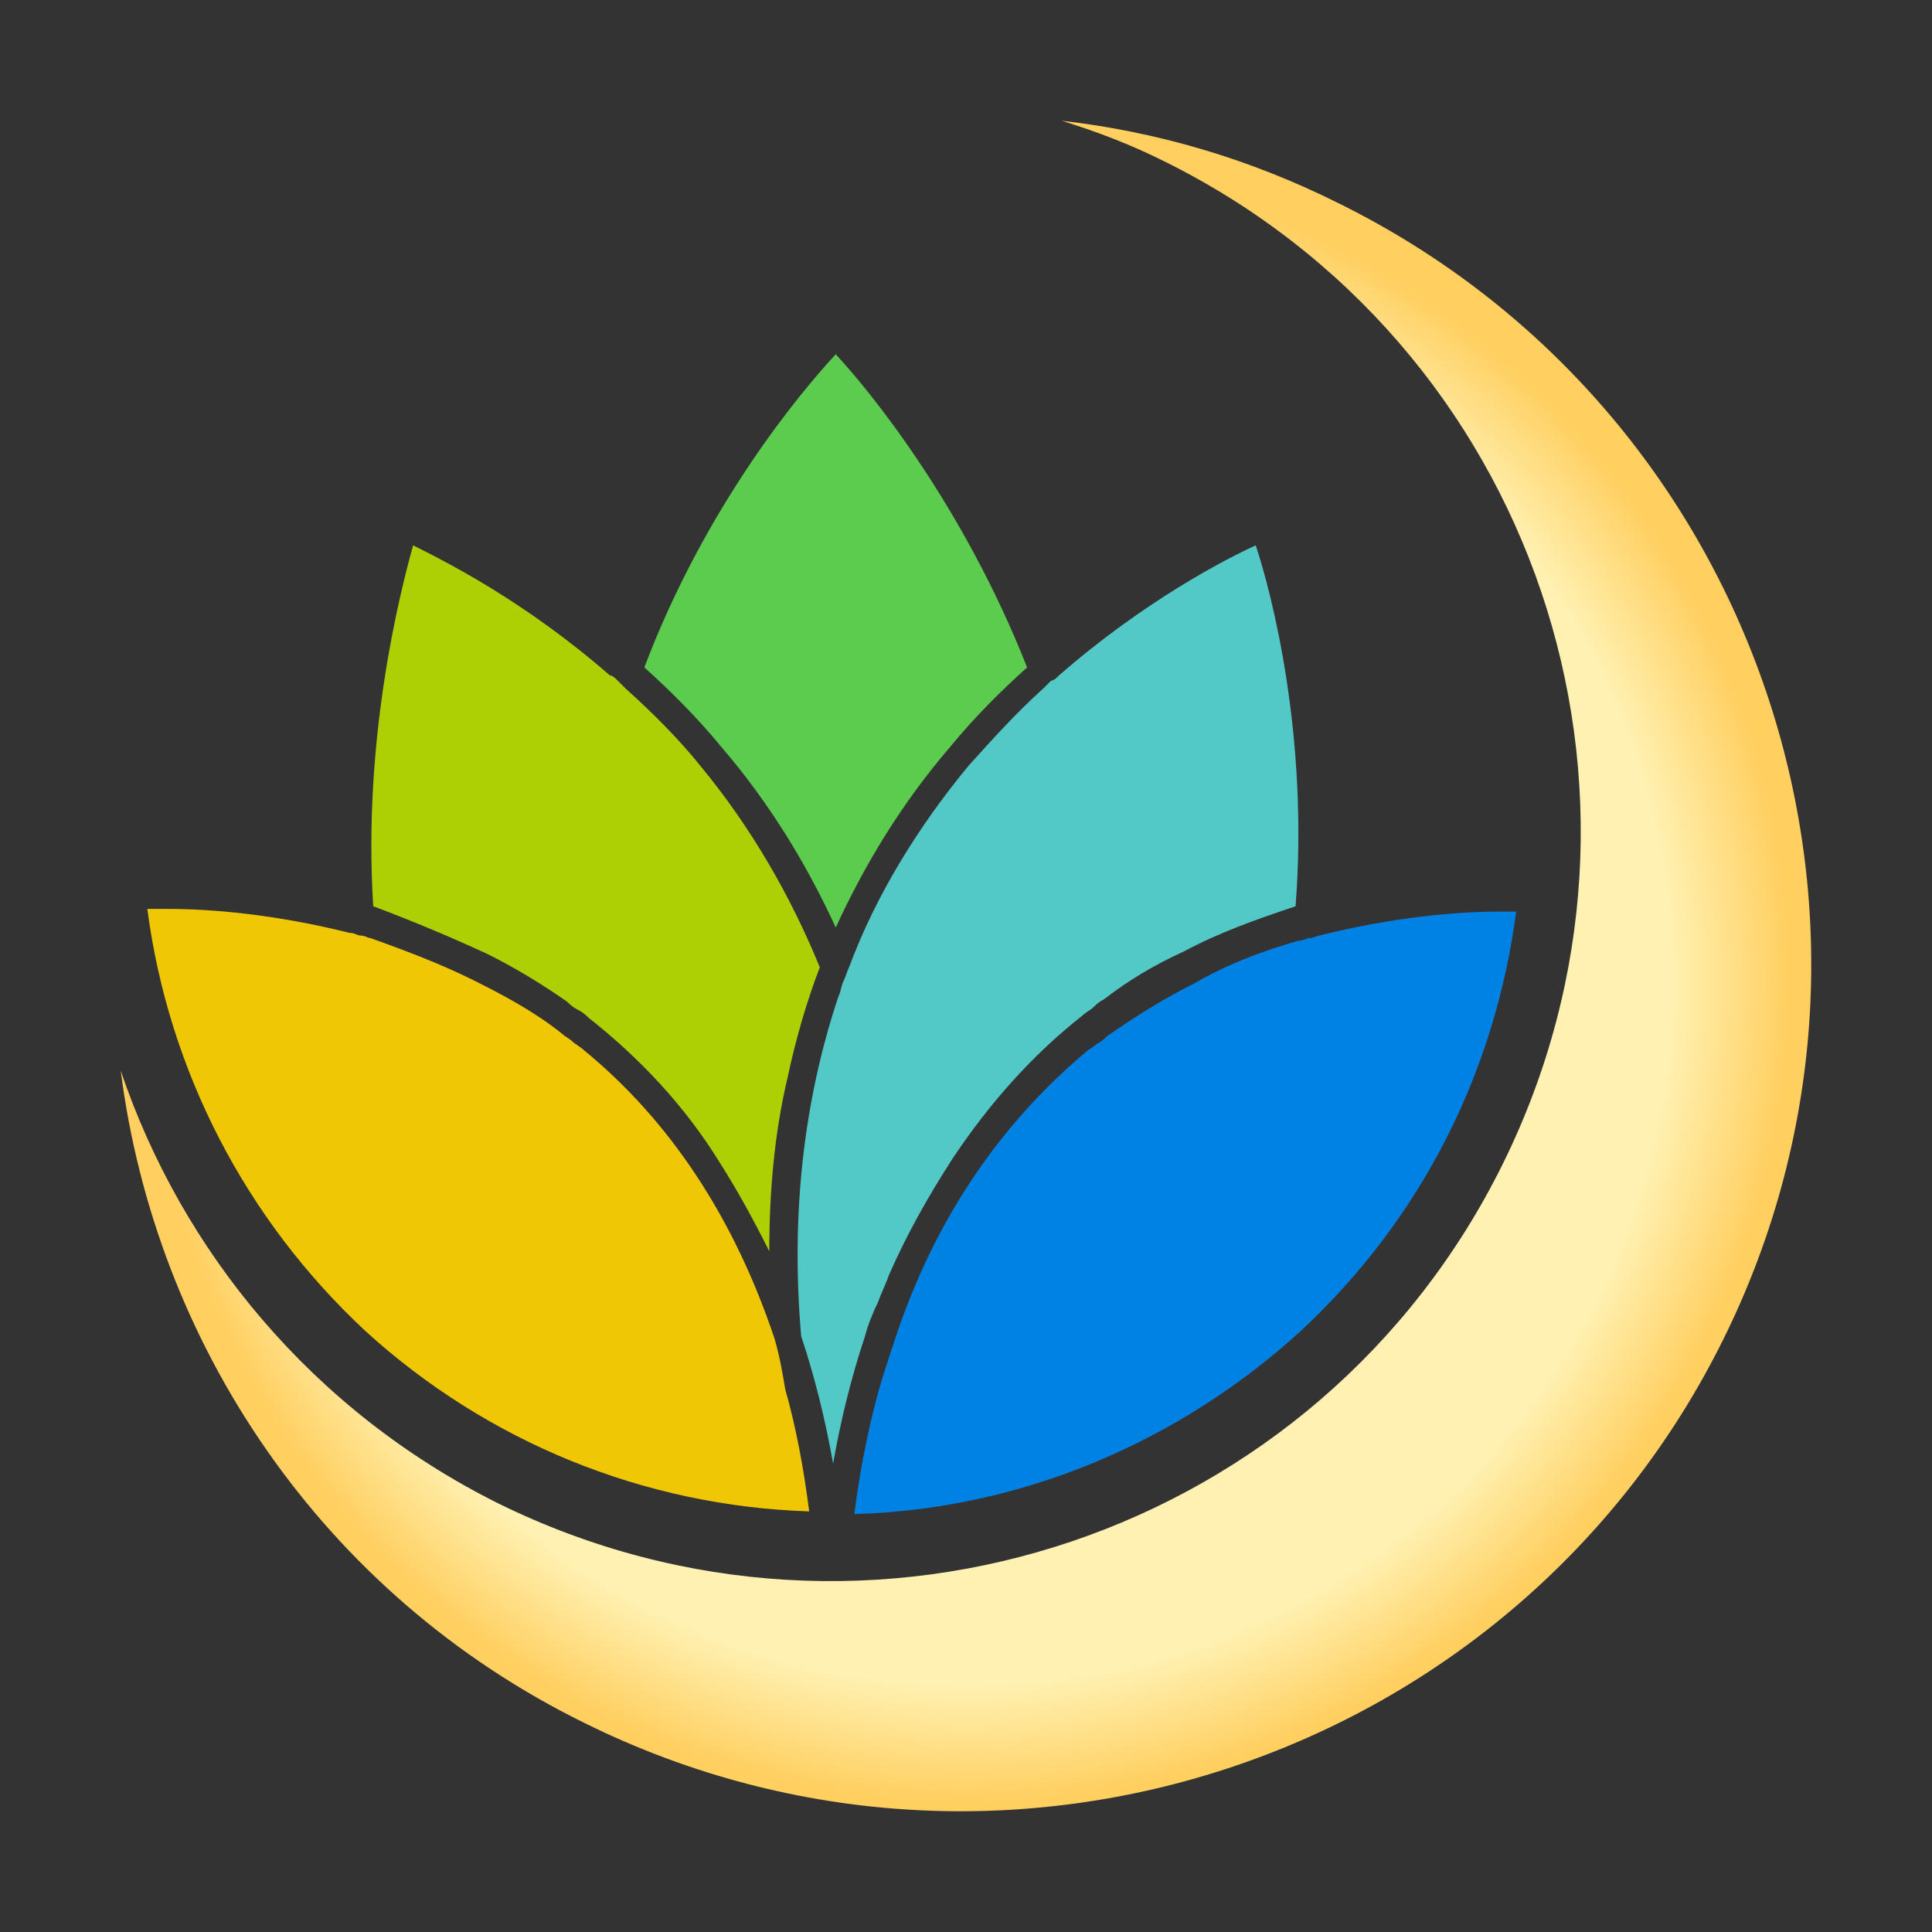 <svg width="48" height="48" viewBox="0 0 48 48" fill="none" xmlns="http://www.w3.org/2000/svg">
<rect x="0" y="0" width="48" height="48" fill="#333333" stroke="none"/>
<path d="M12.377 37.351C21.622 41.901 32.783 38.143 37.339 28.912C41.896 19.681 38.132 8.538 28.887 3.989C28.094 3.593 27.236 3.264 26.377 3C28.689 3.264 31 3.923 33.245 5.044C43.679 10.187 47.971 22.846 42.821 33.264C37.67 43.681 24.99 47.967 14.556 42.824C7.953 39.593 3.858 33.33 3 26.604C4.519 31.088 7.755 35.044 12.377 37.351Z" fill="url(#paint0_radial_1603_3730)"/>
<path d="M37.273 22.648C36.217 22.648 34.632 22.78 32.783 23.242C32.717 23.242 32.651 23.308 32.519 23.308C32.452 23.308 32.386 23.373 32.254 23.373C31.33 23.637 30.471 23.967 29.679 24.428C28.886 24.824 28.16 25.285 27.5 25.747C27.434 25.813 27.368 25.879 27.235 25.945C27.169 26.011 27.037 26.077 26.971 26.143C24.858 27.923 23.207 30.297 22.217 33.329C22.085 33.725 21.953 34.121 21.82 34.582C21.556 35.571 21.358 36.56 21.226 37.615H21.292C25.386 37.483 29.283 35.835 32.32 33.066C35.292 30.297 37.141 26.67 37.669 22.648C37.603 22.648 37.405 22.648 37.273 22.648Z" fill="#0081E4"/>
<path d="M19.245 33.264C18.254 30.297 16.669 27.857 14.49 26.077C14.424 26.011 14.292 25.945 14.226 25.879C14.16 25.813 14.028 25.747 13.962 25.681C13.302 25.154 12.575 24.758 11.783 24.363C10.99 23.967 10.132 23.637 9.207 23.308C9.141 23.308 9.075 23.242 8.943 23.242C8.877 23.242 8.811 23.176 8.679 23.176C6.83 22.714 5.245 22.582 4.188 22.582C3.99 22.582 3.858 22.582 3.66 22.582C4.188 26.605 6.104 30.297 9.075 33.066C12.113 35.835 16.009 37.418 20.104 37.55C19.971 36.495 19.773 35.44 19.509 34.517C19.443 34.121 19.377 33.725 19.245 33.264Z" fill="#EFC705"/>
<path d="M23.669 28.78C24.594 27.395 25.65 26.209 26.905 25.22C26.971 25.154 27.103 25.088 27.169 25.022C27.235 24.956 27.301 24.89 27.433 24.824C28.028 24.362 28.688 23.967 29.415 23.637C30.273 23.176 31.198 22.846 32.188 22.516C32.518 18.297 31.594 14.736 31.198 13.549C30.471 13.879 28.424 14.934 26.311 16.78C26.245 16.846 26.179 16.912 26.113 16.912C26.047 16.978 25.981 17.044 25.915 17.11C25.254 17.703 24.66 18.363 24.066 19.022C22.811 20.538 21.754 22.253 21.094 24.033C21.028 24.165 21.028 24.231 20.962 24.362C20.896 24.494 20.896 24.626 20.83 24.758C19.971 27.329 19.641 30.165 19.905 33.198C20.235 34.187 20.5 35.242 20.698 36.362C20.896 35.242 21.16 34.187 21.49 33.198C21.556 32.934 21.688 32.604 21.82 32.34C21.886 32.143 22.018 31.879 22.084 31.681C22.547 30.626 23.075 29.703 23.669 28.78Z" fill="#52C9C6"/>
<path d="M12.113 23.703C12.773 24.033 13.434 24.428 14.094 24.89C14.16 24.956 14.226 25.022 14.358 25.088C14.49 25.154 14.556 25.22 14.622 25.285C15.877 26.274 17 27.461 17.858 28.846C18.32 29.571 18.717 30.297 19.113 31.088C19.113 29.571 19.245 28.121 19.575 26.736C19.773 25.813 20.038 24.89 20.368 24.033C19.641 22.253 18.651 20.538 17.396 19.022C16.868 18.363 16.207 17.703 15.547 17.11C15.481 17.044 15.415 16.978 15.349 16.912C15.283 16.846 15.217 16.78 15.151 16.78C13.037 14.934 11.056 13.945 10.264 13.549C9.934 14.736 9.009 18.363 9.273 22.516C10.33 22.912 11.255 23.308 12.113 23.703Z" fill="#ADD004"/>
<path d="M17.924 18.56C19.113 19.945 20.037 21.462 20.764 23.044C21.49 21.462 22.414 19.945 23.603 18.56C24.197 17.835 24.858 17.176 25.518 16.582C23.933 12.56 21.622 9.725 20.764 8.802C19.905 9.725 17.528 12.56 16.009 16.582C16.669 17.176 17.329 17.835 17.924 18.56Z" fill="#5CCC4E"/>
<defs>
<radialGradient id="paint0_radial_1603_3730" cx="0" cy="0" r="1" gradientUnits="userSpaceOnUse" gradientTransform="translate(24.045 24.373) rotate(-11.753) scale(20.841 20.811)">
<stop offset="0.836" stop-color="#FFF1B2"/>
<stop offset="0.977" stop-color="#FFCF60"/>
</radialGradient>
</defs>
</svg>
